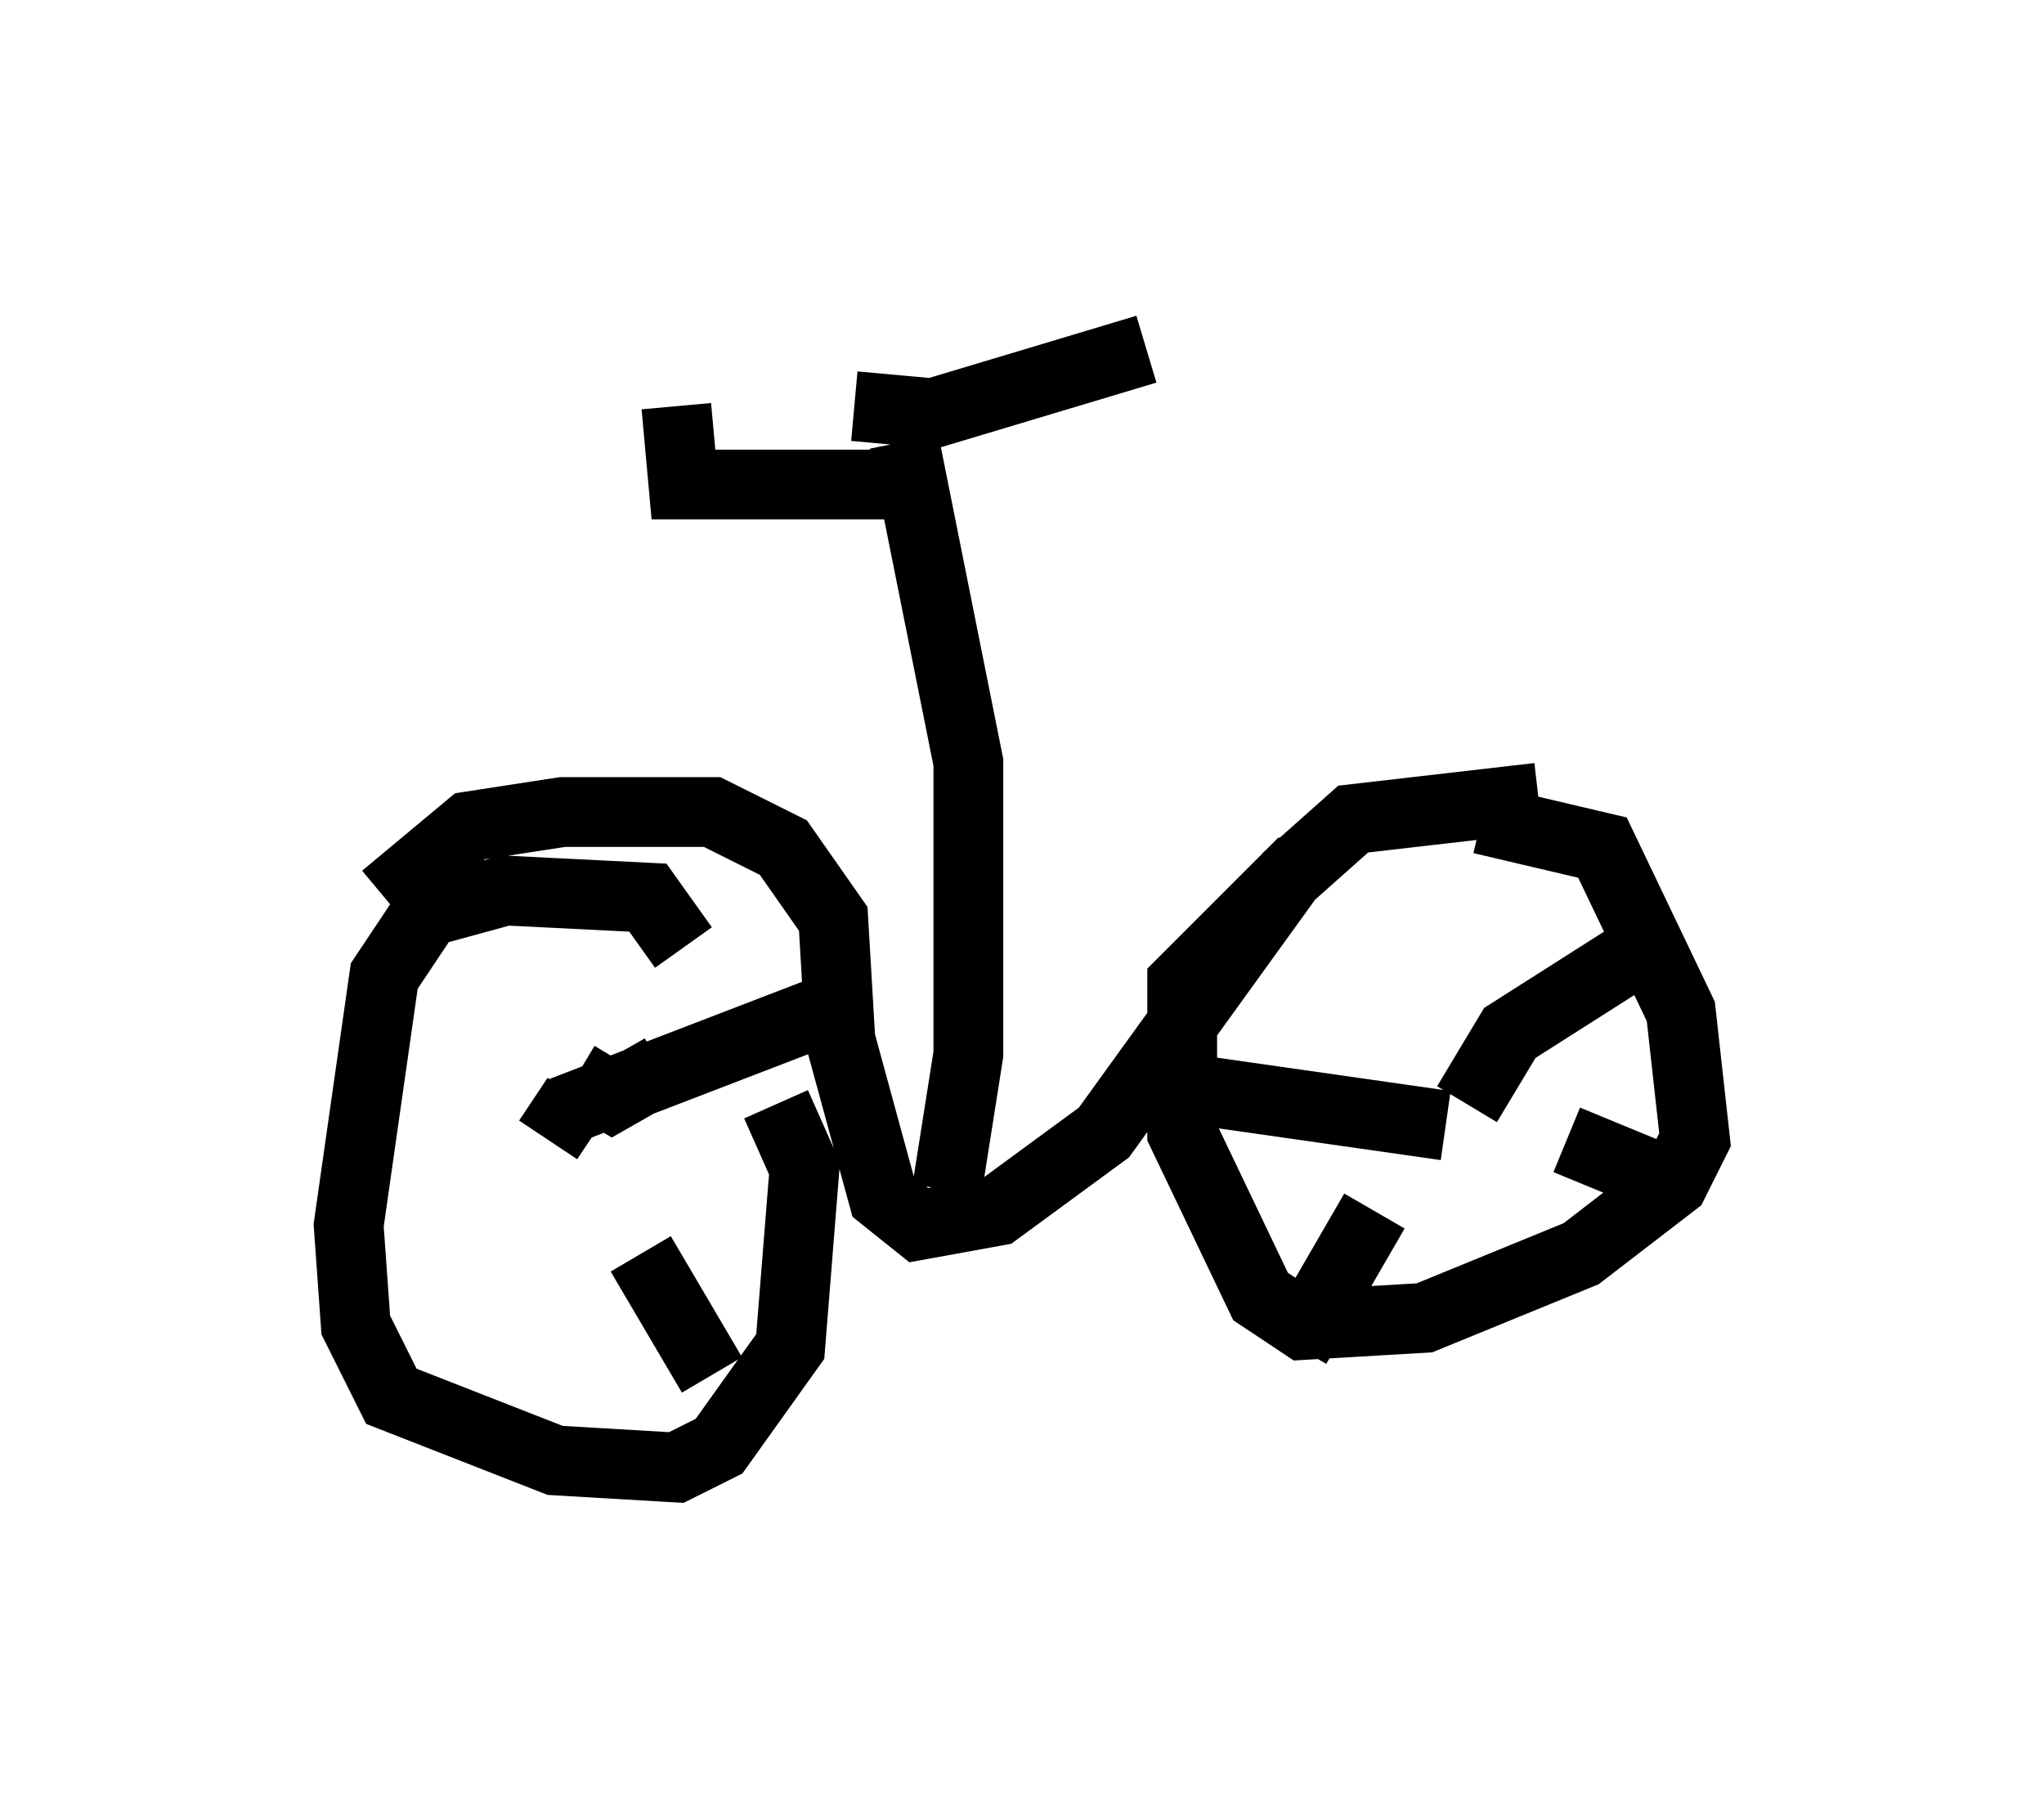 <?xml version="1.0" encoding="utf-8" ?>
<svg baseProfile="full" height="26.027" version="1.1" width="29.294" xmlns="http://www.w3.org/2000/svg" xmlns:ev="http://www.w3.org/2001/xml-events" xmlns:xlink="http://www.w3.org/1999/xlink"><defs /><rect fill="white" height="26.027" width="29.294" x="0" y="0" /><path d="M23.069, 11.84 m-1.021, -0.408 l-2.654, 0.306 -0.919, 0.817 l-2.654, 3.675 -1.531, 1.123 l-1.123, 0.204 -0.51, -0.408 l-0.613, -2.246 -0.102, -1.735 l-0.715, -1.021 -1.021, -0.51 l-2.144, 0.0 -1.327, 0.204 l-1.225, 1.021 m15.721, -1.123 l1.735, 0.408 1.123, 2.348 l0.204, 1.838 -0.306, 0.613 l-1.327, 1.021 -2.246, 0.919 l-1.735, 0.102 -0.613, -0.408 l-1.123, -2.348 0.0, -2.144 l1.735, -1.735 m2.96, 2.654 l-0.204, 0.0 m2.45, -1.633 l-2.246, 1.429 -0.613, 1.021 m-0.306, 0.306 l-3.573, -0.51 m2.552, 1.735 l-1.123, 1.94 m3.879, -2.96 l1.735, 0.715 m-10.617, 0.0 l0.306, -1.94 0.0, -4.185 l-0.919, -4.594 m-0.715, -0.51 l1.123, 0.102 3.063, -0.919 m-2.96, 1.94 l-3.675, 0.0 -0.102, -1.123 m0.102, 7.758 l-0.51, -0.715 -2.042, -0.102 l-1.123, 0.306 -0.613, 0.919 l-0.51, 3.573 0.102, 1.429 l0.51, 1.021 2.348, 0.919 l1.735, 0.102 0.613, -0.306 l1.021, -1.429 0.204, -2.552 l-0.408, -0.919 m-2.858, -0.408 l0.51, 0.306 0.715, -0.408 m2.552, -0.919 l-3.981, 1.531 m1.123, 2.042 l1.021, 1.735 m-1.94, -3.981 l-0.408, 0.613 " fill="none" stroke="black" stroke-width="1" /></svg>